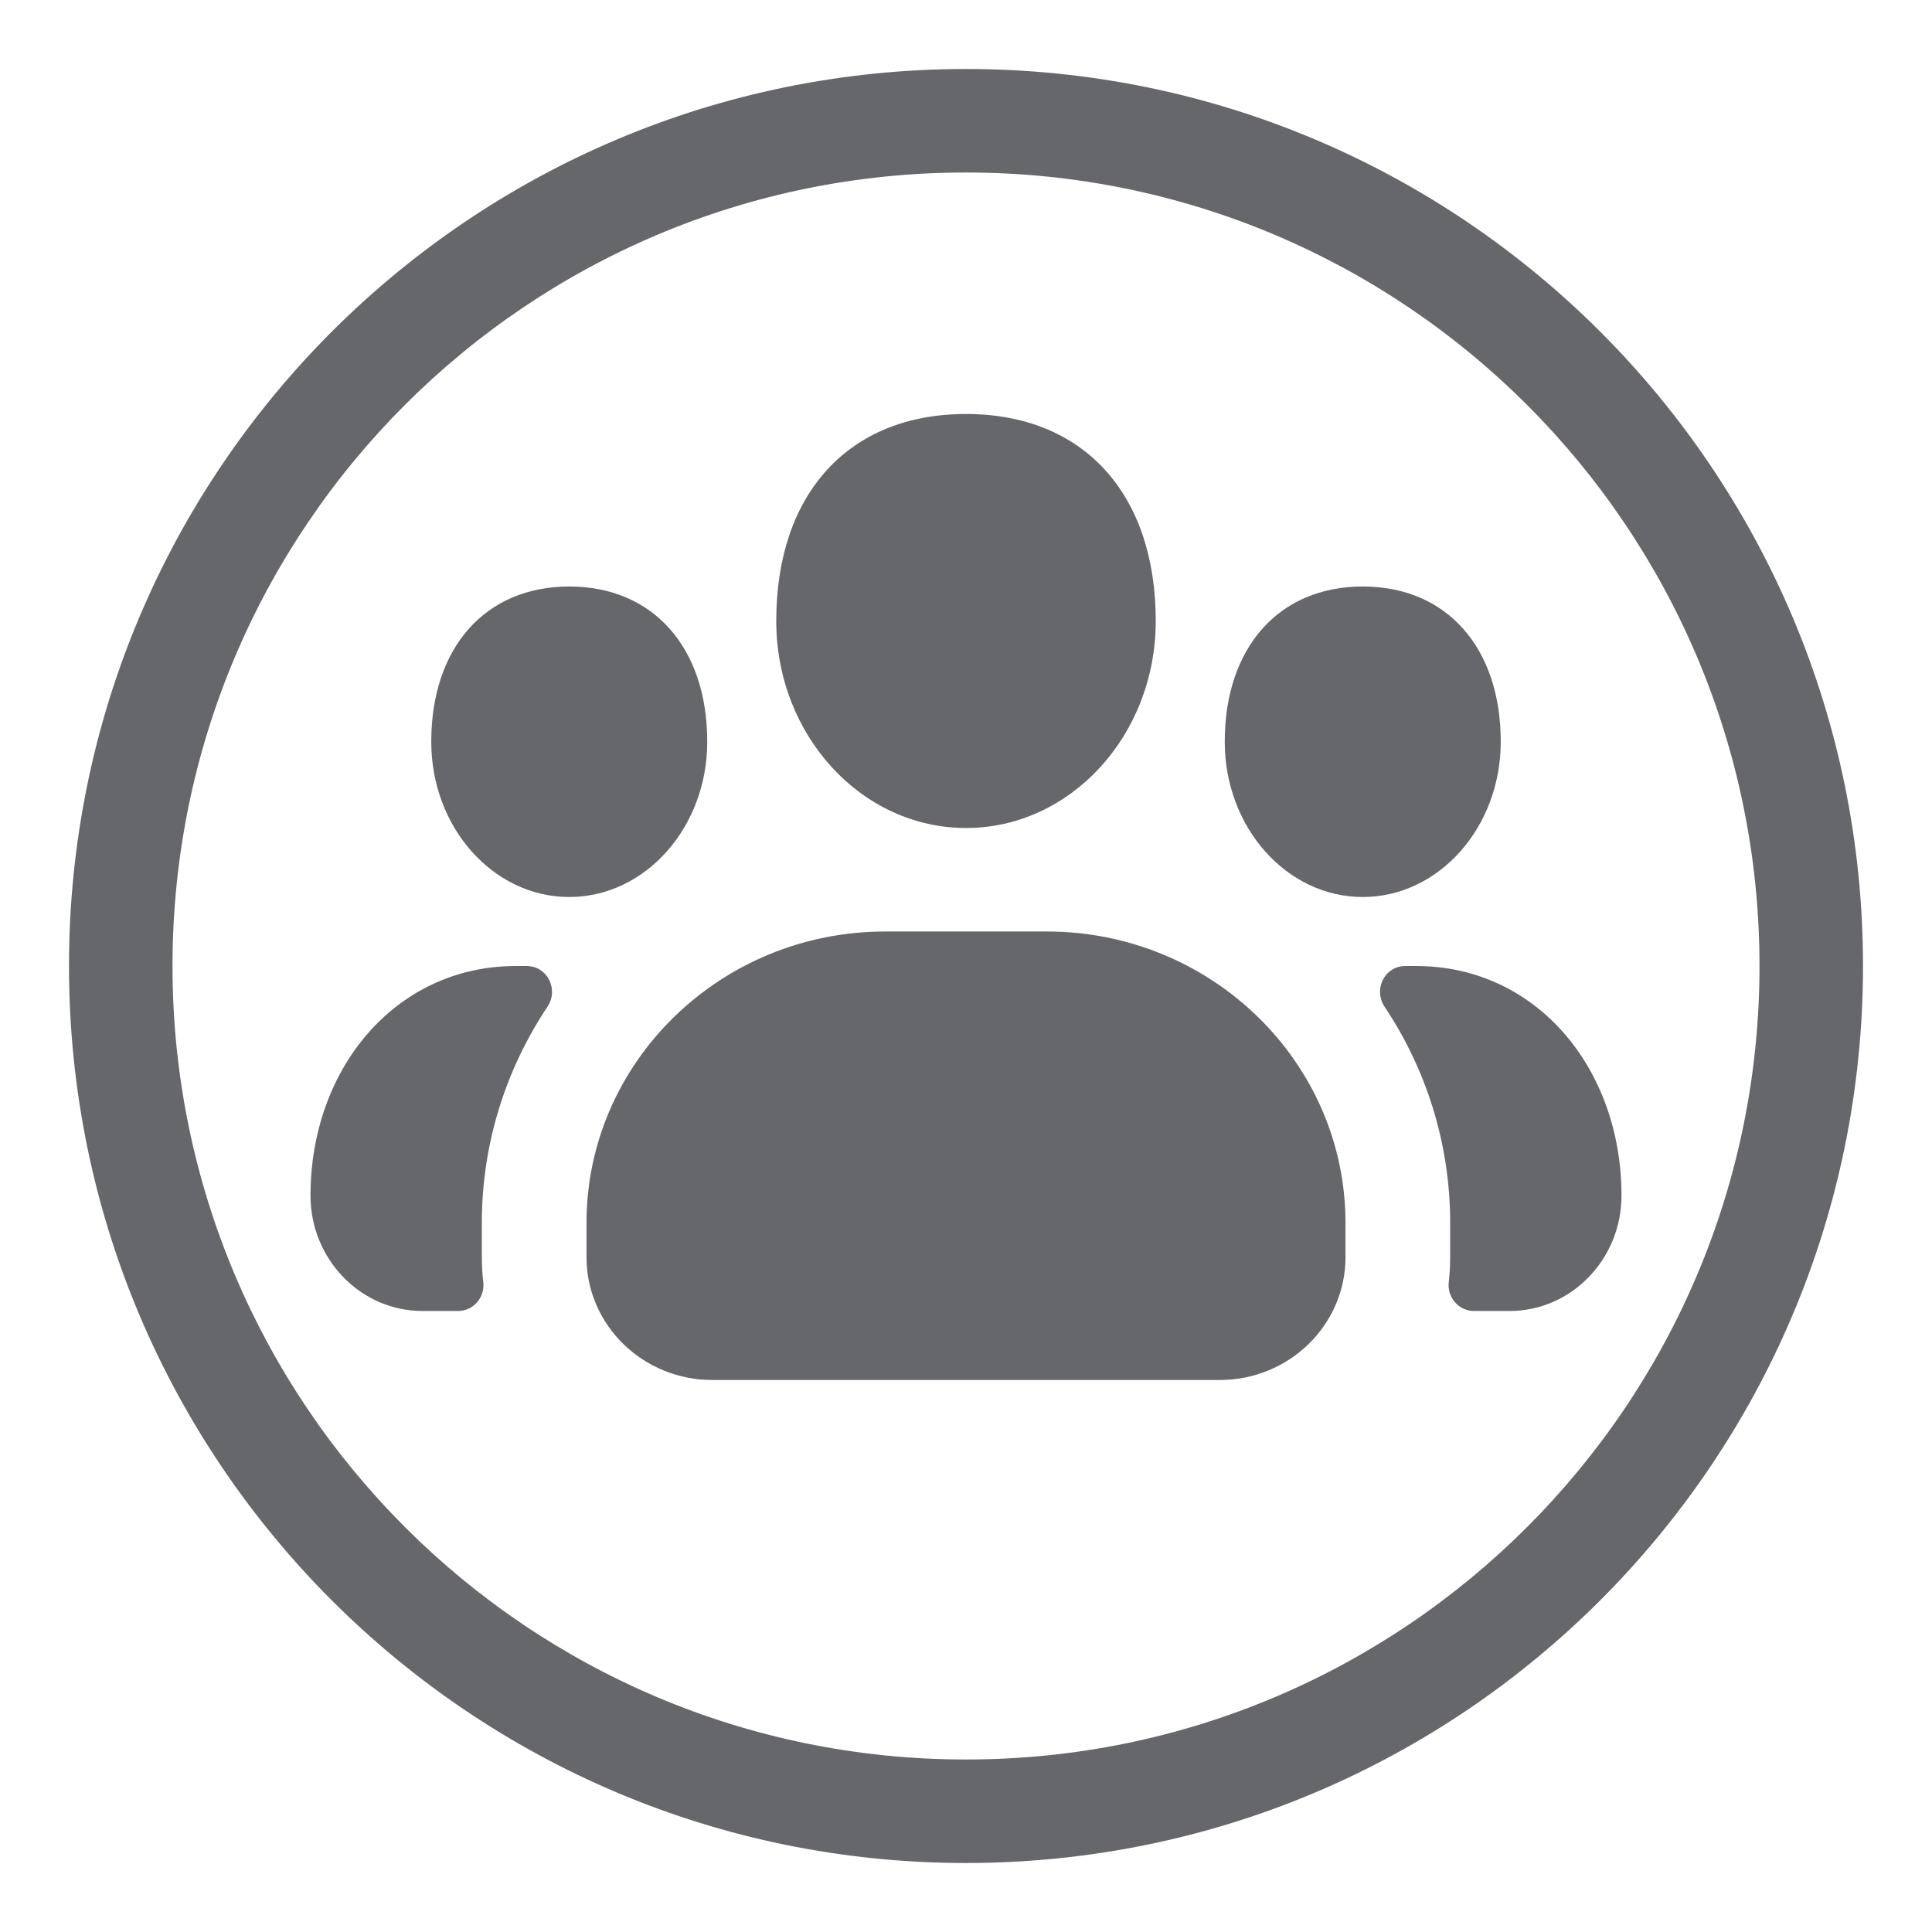 <svg xmlns:xlink="http://www.w3.org/1999/xlink" xmlns="http://www.w3.org/2000/svg" viewBox="0 0 28 28" class="b6ax4al1 m4pnbp5e somyomsx ahndzqod gnhxmgs4" fill="currentColor" height="28" width="28"><path d="M25.5 14C25.5 7.649 20.351 2.5 14 2.5 7.649 2.5 2.5 7.649 2.5 14 2.5 20.351 7.649 25.5 14 25.5 20.351 25.5 25.5 20.351 25.5 14ZM27 14C27 21.18 21.18 27 14 27 6.82 27 1 21.18 1 14 1 6.82 6.82 1 14 1 21.18 1 27 6.82 27 14ZM7.479 14 7.631 14C7.933 14 8.102 14.338 7.934 14.591 7.334 15.491 6.983 16.568 6.983 17.724L6.983 18.221C6.983 18.342 6.99 18.461 7.004 18.578 7.03 18.802 6.862 19 6.637 19L6.123 19C5.228 19 4.5 18.25 4.5 17.327 4.5 15.492 5.727 14 7.479 14ZM20.521 14C22.274 14 23.5 15.492 23.5 17.327 23.5 18.25 22.772 19 21.878 19L21.364 19C21.139 19 20.97 18.802 20.997 18.578 21.01 18.461 21.017 18.342 21.017 18.221L21.017 17.724C21.017 16.568 20.667 15.491 20.067 14.591 19.899 14.338 20.067 14 20.369 14L20.521 14ZM8.25 13C7.147 13 6.25 11.991 6.25 10.75 6.25 9.384 7.035 8.5 8.25 8.5 9.465 8.5 10.25 9.384 10.25 10.75 10.25 11.991 9.353 13 8.25 13ZM19.75 13C18.647 13 17.75 11.991 17.75 10.75 17.75 9.384 18.535 8.5 19.75 8.5 20.965 8.5 21.75 9.384 21.75 10.75 21.75 11.991 20.853 13 19.75 13ZM15.172 13.5C17.558 13.5 19.5 15.395 19.5 17.724L19.5 18.221C19.5 19.202 18.683 20 17.677 20L10.323 20C9.317 20 8.5 19.202 8.5 18.221L8.5 17.724C8.5 15.395 10.441 13.5 12.828 13.5L15.172 13.5ZM16.75 9C16.75 10.655 15.517 12 14 12 12.484 12 11.25 10.655 11.25 9 11.25 7.15 12.304 6 14 6 15.697 6 16.75 7.15 16.75 9Z" fill="#65676B"></path></svg>